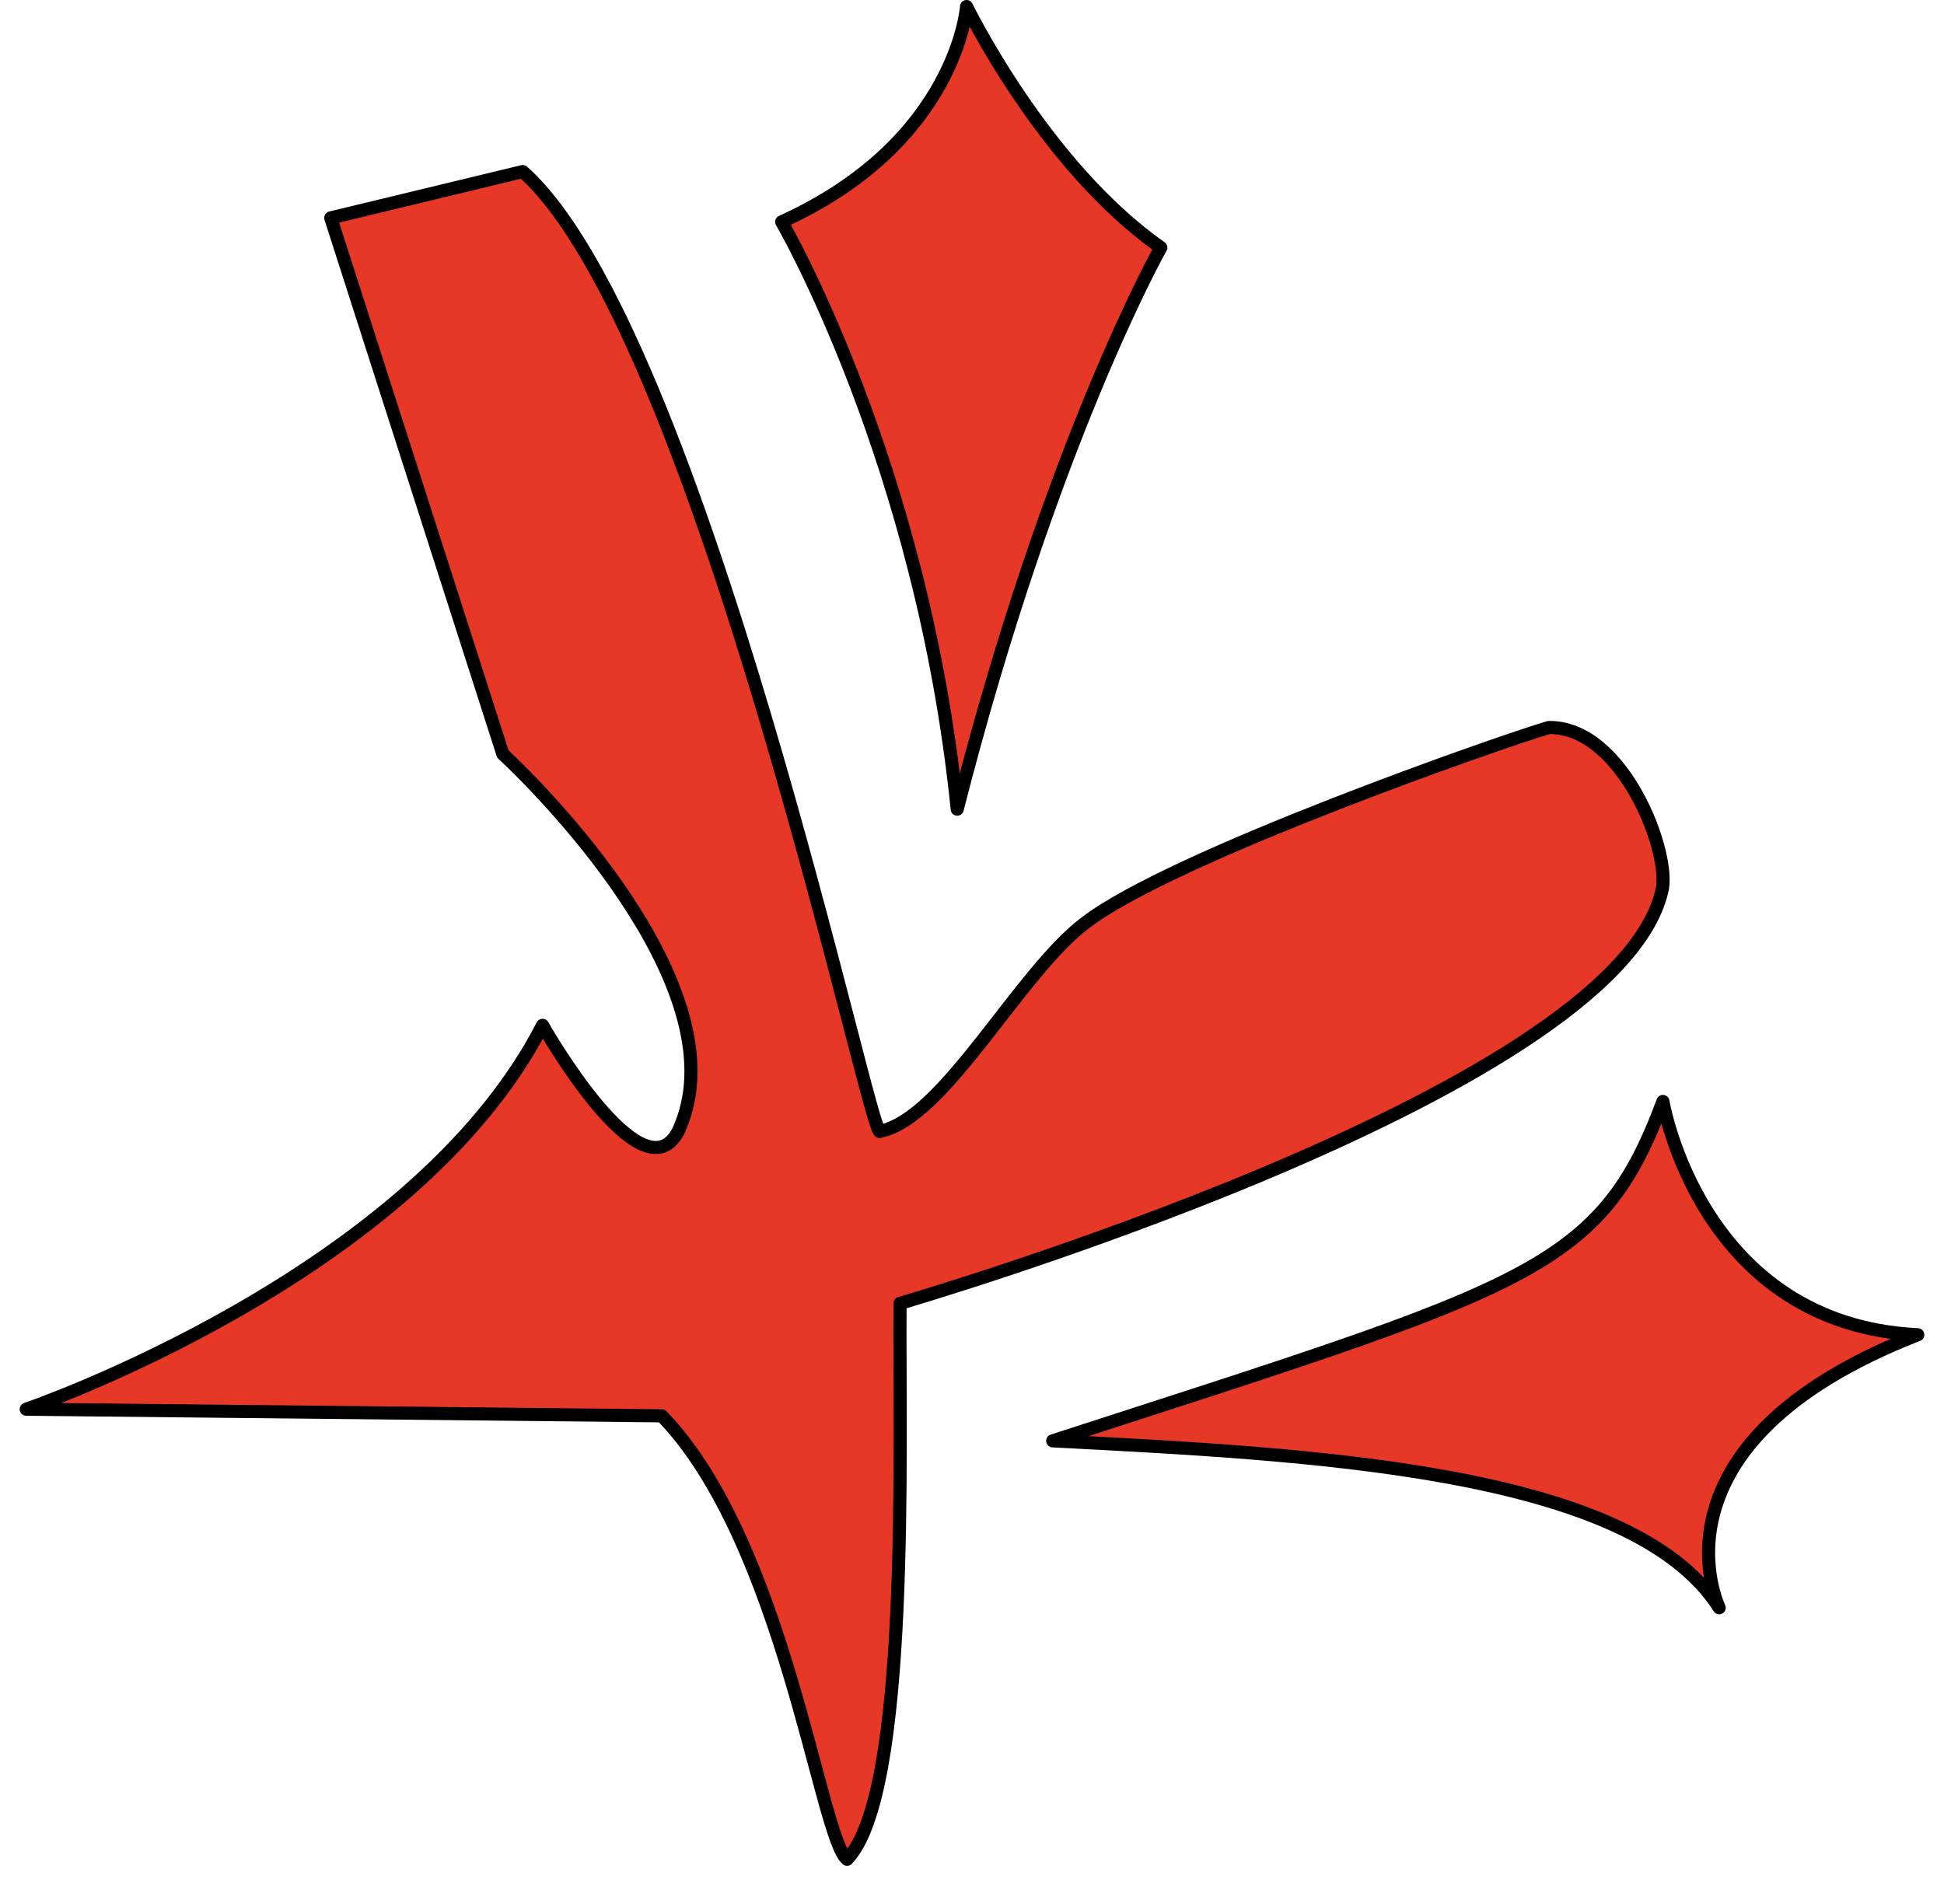 <?xml version="1.0" encoding="UTF-8" standalone="no"?>
<!-- Created with Inkscape (http://www.inkscape.org/) -->

<svg
   width="100"
   height="97.977"
   id="svg3010"
   version="1.1"
   viewBox="0 0 100 100"
   inkscape:version="1.1.2 (b8e25be833, 2022-02-05)"
   sodipodi:docname="nekro virus.svg"
   xmlns:inkscape="http://www.inkscape.org/namespaces/inkscape"
   xmlns:sodipodi="http://sodipodi.sourceforge.net/DTD/sodipodi-0.dtd"
   xmlns="http://www.w3.org/2000/svg"
   xmlns:svg="http://www.w3.org/2000/svg"
   xmlns:rdf="http://www.w3.org/1999/02/22-rdf-syntax-ns#"
   xmlns:cc="http://creativecommons.org/ns#"
   xmlns:dc="http://purl.org/dc/elements/1.1/">
  <defs
     id="defs3012" />
  <sodipodi:namedview
     id="base"
     pagecolor="#ffffff"
     bordercolor="#666666"
     borderopacity="1.0"
     inkscape:pageopacity="0.0"
     inkscape:pageshadow="2"
     inkscape:zoom="0.49497475"
     inkscape:cx="419.2133"
     inkscape:cy="381.83766"
     inkscape:document-units="px"
     inkscape:current-layer="layer4"
     showgrid="false"
     inkscape:window-width="1920"
     inkscape:window-height="1137"
     inkscape:window-x="-8"
     inkscape:window-y="-8"
     inkscape:window-maximized="1"
     inkscape:pagecheckerboard="0" />
  <g
     inkscape:label="img"
     inkscape:groupmode="layer"
     id="layer1"
     transform="translate(-287.394,-163.469)" />
  <g
     inkscape:groupmode="layer"
     id="layer4"
     inkscape:label="base"
     transform="translate(-287.394,-163.469)">
    <path
       style="opacity:1;fill:#e73827;fill-opacity:1;fill-rule:evenodd;stroke:#000000;stroke-width:0.688;stroke-linecap:butt;stroke-linejoin:round;stroke-miterlimit:4;stroke-dasharray:none;stroke-opacity:1"
       d="m 287.738,237.469 c 0,0 20.332,-6.951 27.109,-20.158 0,0 5.213,9.21 7.125,5.561 3.302,-7.125 -6.603,-17.377 -9.21,-19.81 l -9.036,-28.151 10.079,-2.433 c 9.384,8.341 18.334,51.359 18.768,50.395 3.379,-0.676 7.299,-8.341 10.774,-10.948 4.518,-3.475 21.809,-9.515 24.328,-10.253 3.932,-0.061 6.481,6.724 5.928,8.629 -2.607,10.774 -39.987,21.608 -39.987,21.608 -0.053,7.605 0.537,25.754 -2.78,29.194 -1.413,-1.106 -3.302,-16.682 -9.731,-23.286 z"
       id="path3353"
       inkscape:connector-curvature="0"
       sodipodi:nodetypes="cccccccccccccc" />
    <path
       style="fill:#e73827;fill-opacity:1;fill-rule:evenodd;stroke:#000000;stroke-width:0.688;stroke-linecap:butt;stroke-linejoin:round;stroke-miterlimit:4;stroke-dasharray:none;stroke-opacity:1"
       d="m 341.632,239.13 c 25.006,-8.11 28.719,-8.914 32.037,-17.822 0,0 1.953,11.698 13.381,12.251 -14.622,5.714 -10.426,14.336 -10.426,14.336 -4.613,-7.279 -21.585,-8.063 -34.991,-8.765 z"
       id="path4155"
       inkscape:connector-curvature="0"
       sodipodi:nodetypes="ccccc" />
    <path
       style="fill:#e73827;fill-opacity:1;fill-rule:evenodd;stroke:#000000;stroke-width:0.688;stroke-linecap:butt;stroke-linejoin:round;stroke-miterlimit:4;stroke-dasharray:none;stroke-opacity:1"
       d="m 336.618,205.96 c 4.915,-19.292 10.69,-29.491 10.69,-29.491 -6.144,-4.301 -10.199,-12.656 -10.199,-12.656 0,0 -0.492,7.127 -9.707,11.305 0,0 7.373,12.656 9.216,30.842 z"
       id="path4157"
       inkscape:connector-curvature="0"
       sodipodi:nodetypes="ccccc" />
  </g>
</svg>
